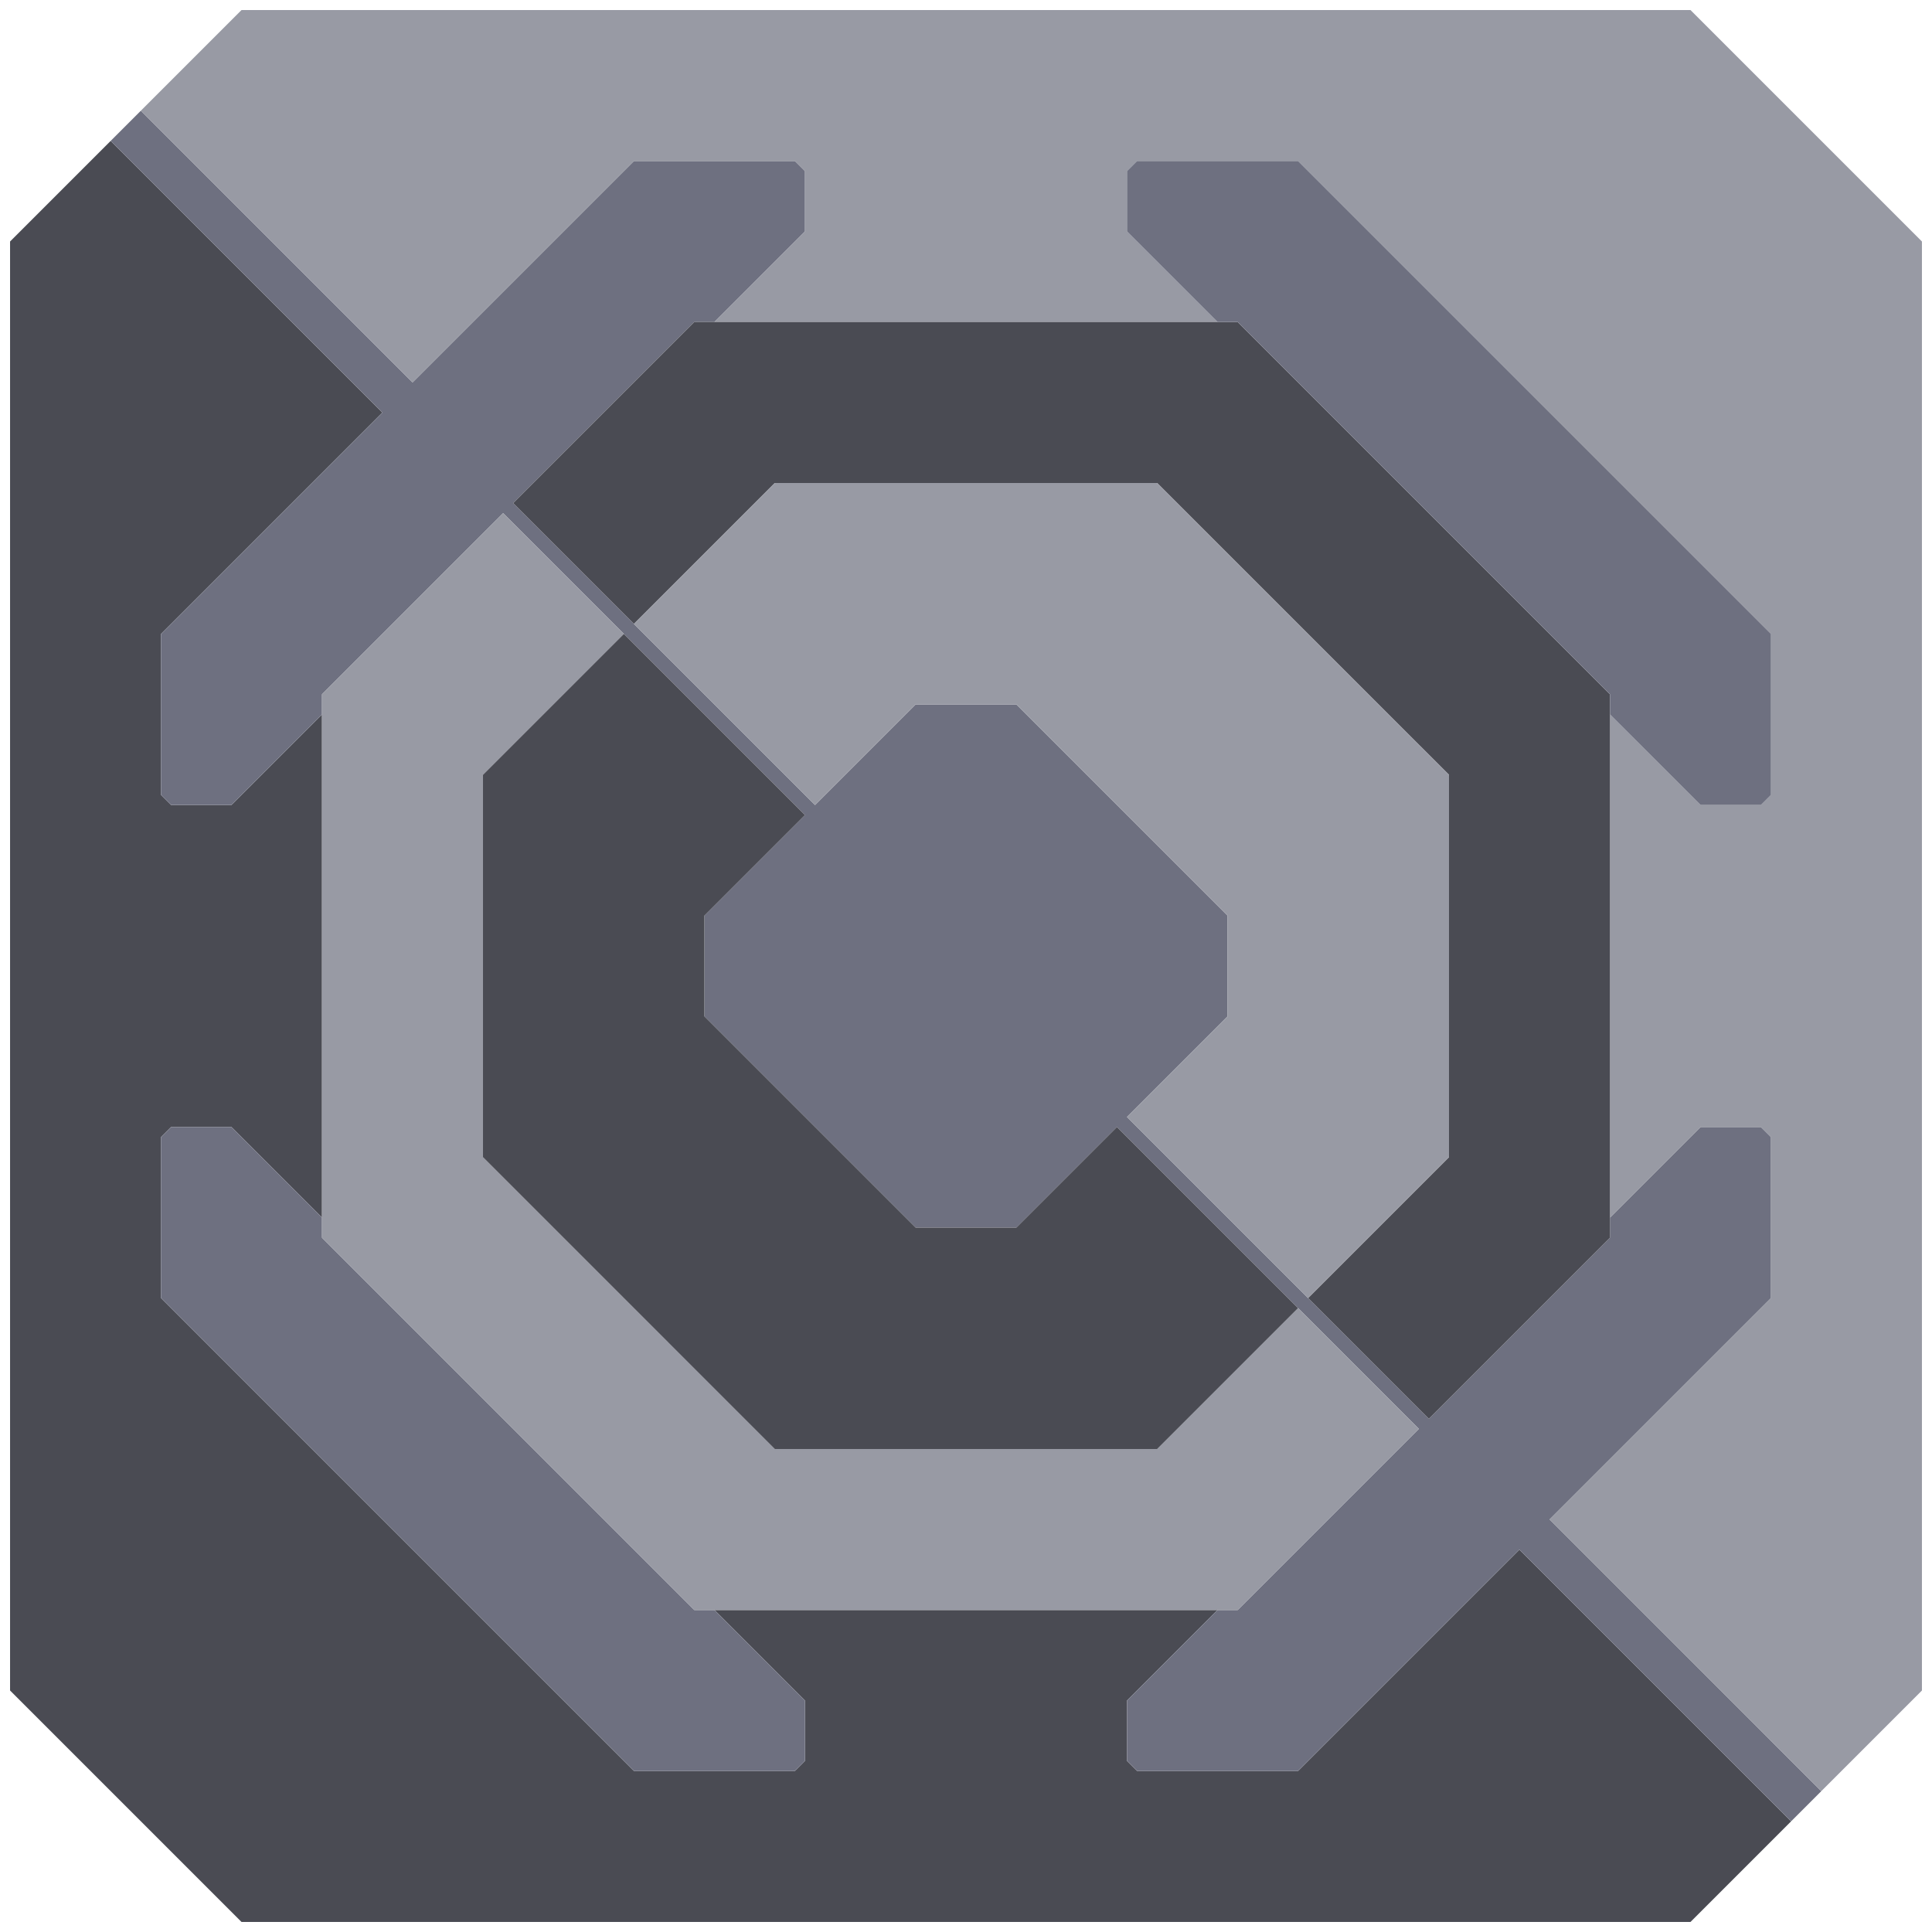 <svg xmlns="http://www.w3.org/2000/svg" width="96" height="96" style="fill-opacity:1;color-rendering:auto;color-interpolation:auto;text-rendering:auto;stroke:#000;stroke-linecap:square;stroke-miterlimit:10;shape-rendering:auto;stroke-opacity:1;fill:#000;stroke-dasharray:none;font-weight:400;stroke-width:1;font-family:&quot;Dialog&quot;;font-style:normal;stroke-linejoin:miter;font-size:12px;stroke-dashoffset:0;image-rendering:auto">
    <g style="stroke-linecap:round;fill:#4a4b53;stroke:#4a4b53">
        <path stroke="none" d="M.5 84V12l5-5L19 20.5l-11 11v8l.5.5h3l4.5-4.5v25L11.5 56h-3l-.5.5v8L31.5 88h8l.5-.5v-3L35.5 80h25L56 84.5v3l.5.5h8l11-11L89 90.5l-5 5H12Z" style="stroke:none"/>
    </g>
    <g stroke="none" style="stroke-linecap:round;fill:#6e7080;stroke:#6e7080">
        <path d="M5.5 7 7 5.5 20.5 19l11-11h8l.5.5v3L35.5 16h-1l-9 9 15 15 5-5h5L61 45.5v5l-5 5 15 15 9-9v-1l4.5-4.5h3l.5.5v8l-11 11L90.5 89 89 90.5 75.5 77l-11 11h-8l-.5-.5v-3l4.5-4.5h1l9-9-15-15-5 5h-5L35 50.5v-5l5-5-15-15-9 9v1L11.5 40h-3l-.5-.5v-8l11-11Z" style="stroke:none"/>
        <path d="m7 5.5 5-5h72L95.5 12v72l-5 5L77 75.5l11-11v-8l-.5-.5h-3L80 60.5v-25l4.5 4.5h3l.5-.5v-8L64.5 8h-8l-.5.5v3l4.5 4.5h-25l4.5-4.5v-3l-.5-.5h-8l-11 11Z" style="fill:#989aa4;stroke:none"/>
        <path d="M8 64.5v-8l.5-.5h3l4.5 4.5v1L34.5 80h1l4.5 4.5v3l-.5.5h-8Z" style="stroke:none"/>
        <path d="M16 61.5v-27l9-9 6 6-7 7v19L38.5 72h19l7-7 6 6-9 9h-27Z" style="fill:#989aa4;stroke:none"/>
        <path d="M24 57.5v-19l7-7 9 9-5 5v5L45.5 61h5l5-5 9 9-7 7h-19ZM25.5 25l9-9h27L80 34.5v27l-9 9-6-6 7-7v-19L57.5 24h-19l-7 7Z" style="fill:#4a4b53;stroke:none"/>
        <path d="m31.5 31 7-7h19L72 38.5v19l-7 7-9-9 5-5v-5L50.5 35h-5l-5 5Z" style="fill:#989aa4;stroke:none"/>
        <path d="M56 11.5v-3l.5-.5h8L88 31.5v8l-.5.5h-3L80 35.5v-1L61.5 16h-1Z" style="stroke:none"/>
    </g>
</svg>
